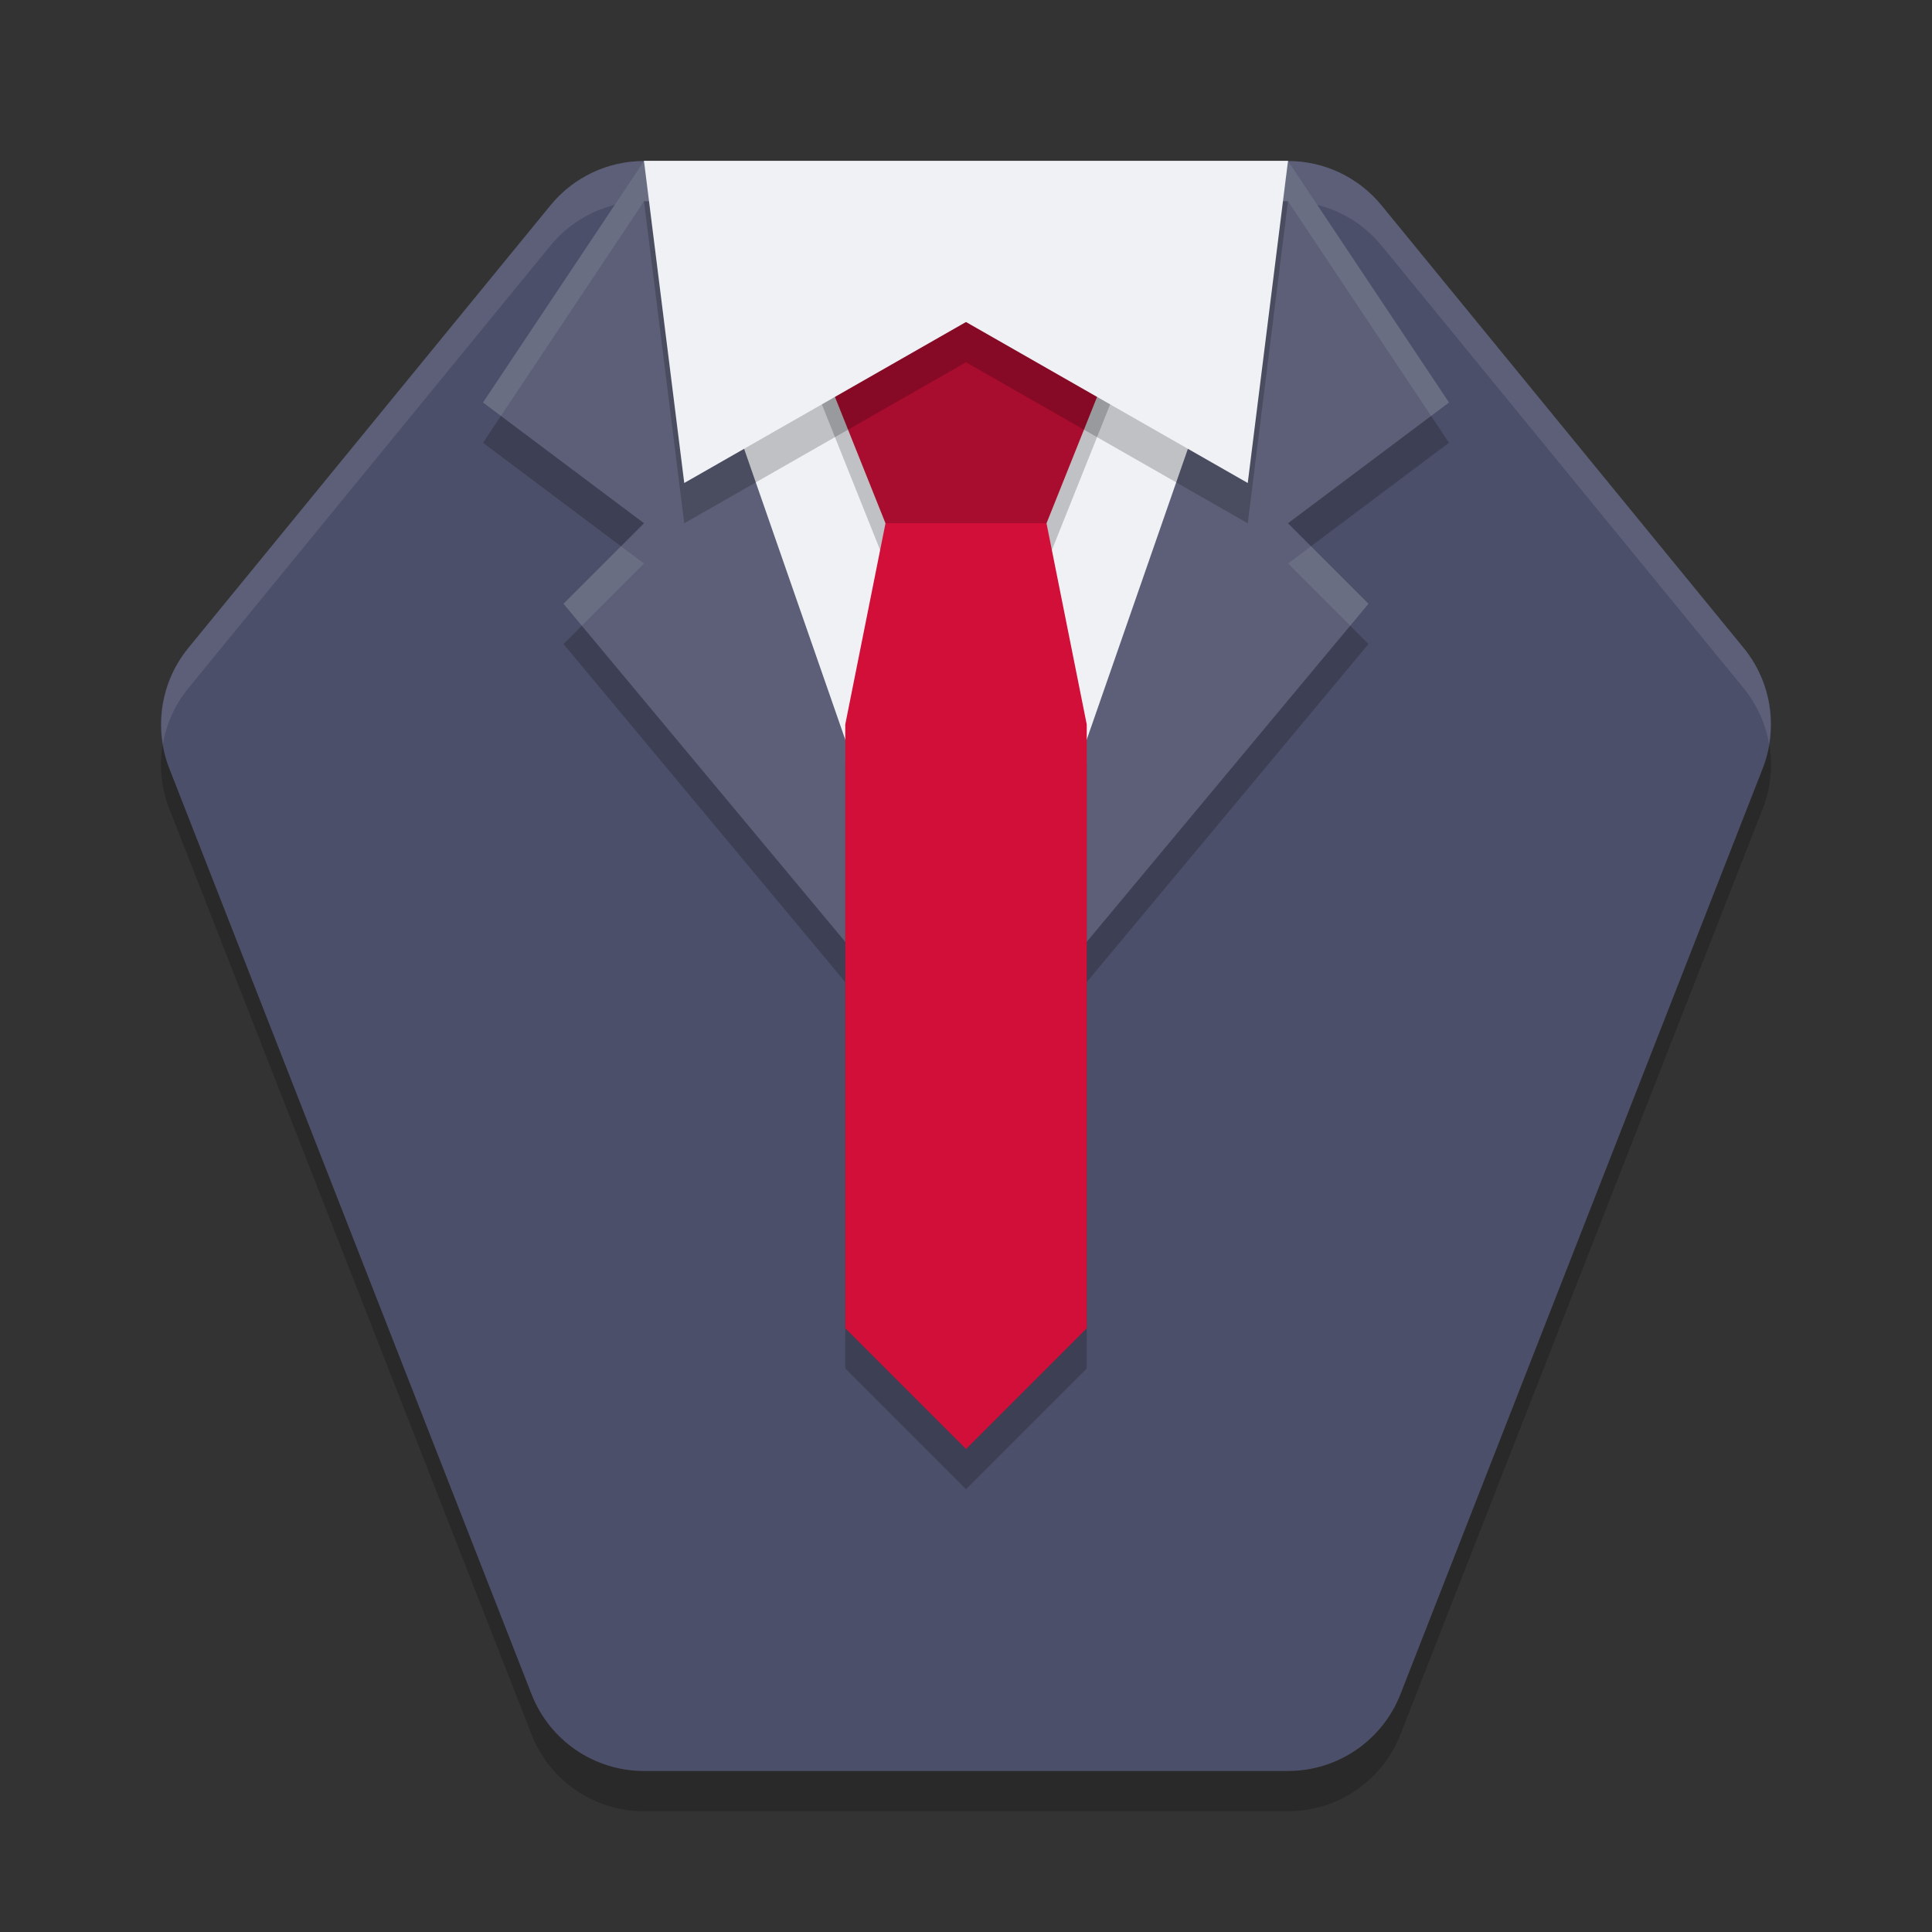 <svg width="48" height="48" version="1.1" xmlns="http://www.w3.org/2000/svg">
 <rect width="100%" height="100%" fill="#333333" stroke="none"/>
 <path d="m16 5c-0.9-2.418e-4 -1.752 0.403-2.322 1.1l-9 11c-0.687 0.84-0.867 1.984-0.471 2.994l9 23c0.45 1.15 1.558 1.906 2.793 1.906h16c1.235-3.08e-4 2.343-0.757 2.793-1.906l9-23c0.396-1.01 0.216-2.155-0.471-2.994l-9-11c-0.57-0.696-1.422-1.1-2.322-1.1l-8 17z" style="opacity:.2"/>
 <path d="m16 4c-0.9-2.418e-4 -1.752 0.403-2.322 1.1l-9 11c-0.687 0.84-0.867 1.984-0.471 2.994l9 23c0.45 1.15 1.558 1.906 2.793 1.906h16c1.235-3.08e-4 2.343-0.757 2.793-1.906l9-23c0.396-1.01 0.216-2.155-0.471-2.994l-9-11c-0.57-0.696-1.422-1.1-2.322-1.1l-8 17-8-17z" style="fill:#4c4f69"/>
 <path d="m16 4c-0.9-2.418e-4 -1.752 0.403-2.322 1.1l-9 11c-0.552 0.675-0.77 1.548-0.631 2.389 0.087-0.501 0.298-0.981 0.631-1.389l9-11c0.57-0.696 1.422-1.1 2.322-1.1l8 17 8-17c0.9-2.418e-4 1.752 0.403 2.322 1.1l9 11c0.333 0.408 0.544 0.888 0.631 1.389 0.139-0.841-0.079-1.713-0.631-2.389l-9-11c-0.57-0.696-1.422-1.1-2.322-1.1l-8 17-8-17z" style="fill:#eff1f5;opacity:.1"/>
 <path d="m16 5-4 6 4 3-2 2 10 12 10-12-2-2 4-3-4-6h-8z" style="opacity:.2"/>
 <path d="m16 4-4 6 4 3-2 2 10 12 10-12-2-2 4-3-4-6h-8-8z" style="fill:#5c5f77"/>
 <path d="m16 4-4 6 0.445 0.334 3.555-5.334h8 8l3.555 5.334 0.445-0.334-4-6h-8-8zm-0.572 9.572-1.428 1.428 0.455 0.545 1.545-1.545-0.572-0.428zm17.145 0-0.572 0.428 1.545 1.545 0.455-0.545-1.428-1.428z" style="fill:#eff1f5;opacity:.1"/>
 <path d="m16 4h16l-8 23z" style="fill:#eff1f5"/>
 <path d="m20 9 2 5-1 5v15l3 3 3-3v-15l-1-5 2-5z" style="opacity:.2"/>
 <path d="m20 8 2 5-1 5v15l3 3 3-3v-15l-1-5 2-5h-8z" style="fill:#d20f39"/>
 <path d="m20 8 2 5h4l2-5z" style="opacity:.2"/>
 <path d="m16 5 1 8 7-4 7 4 1-8z" style="opacity:.2"/>
 <path d="m16 4 1 8 7-4 7 4 1-8z" style="fill:#eff1f5"/>
</svg>
